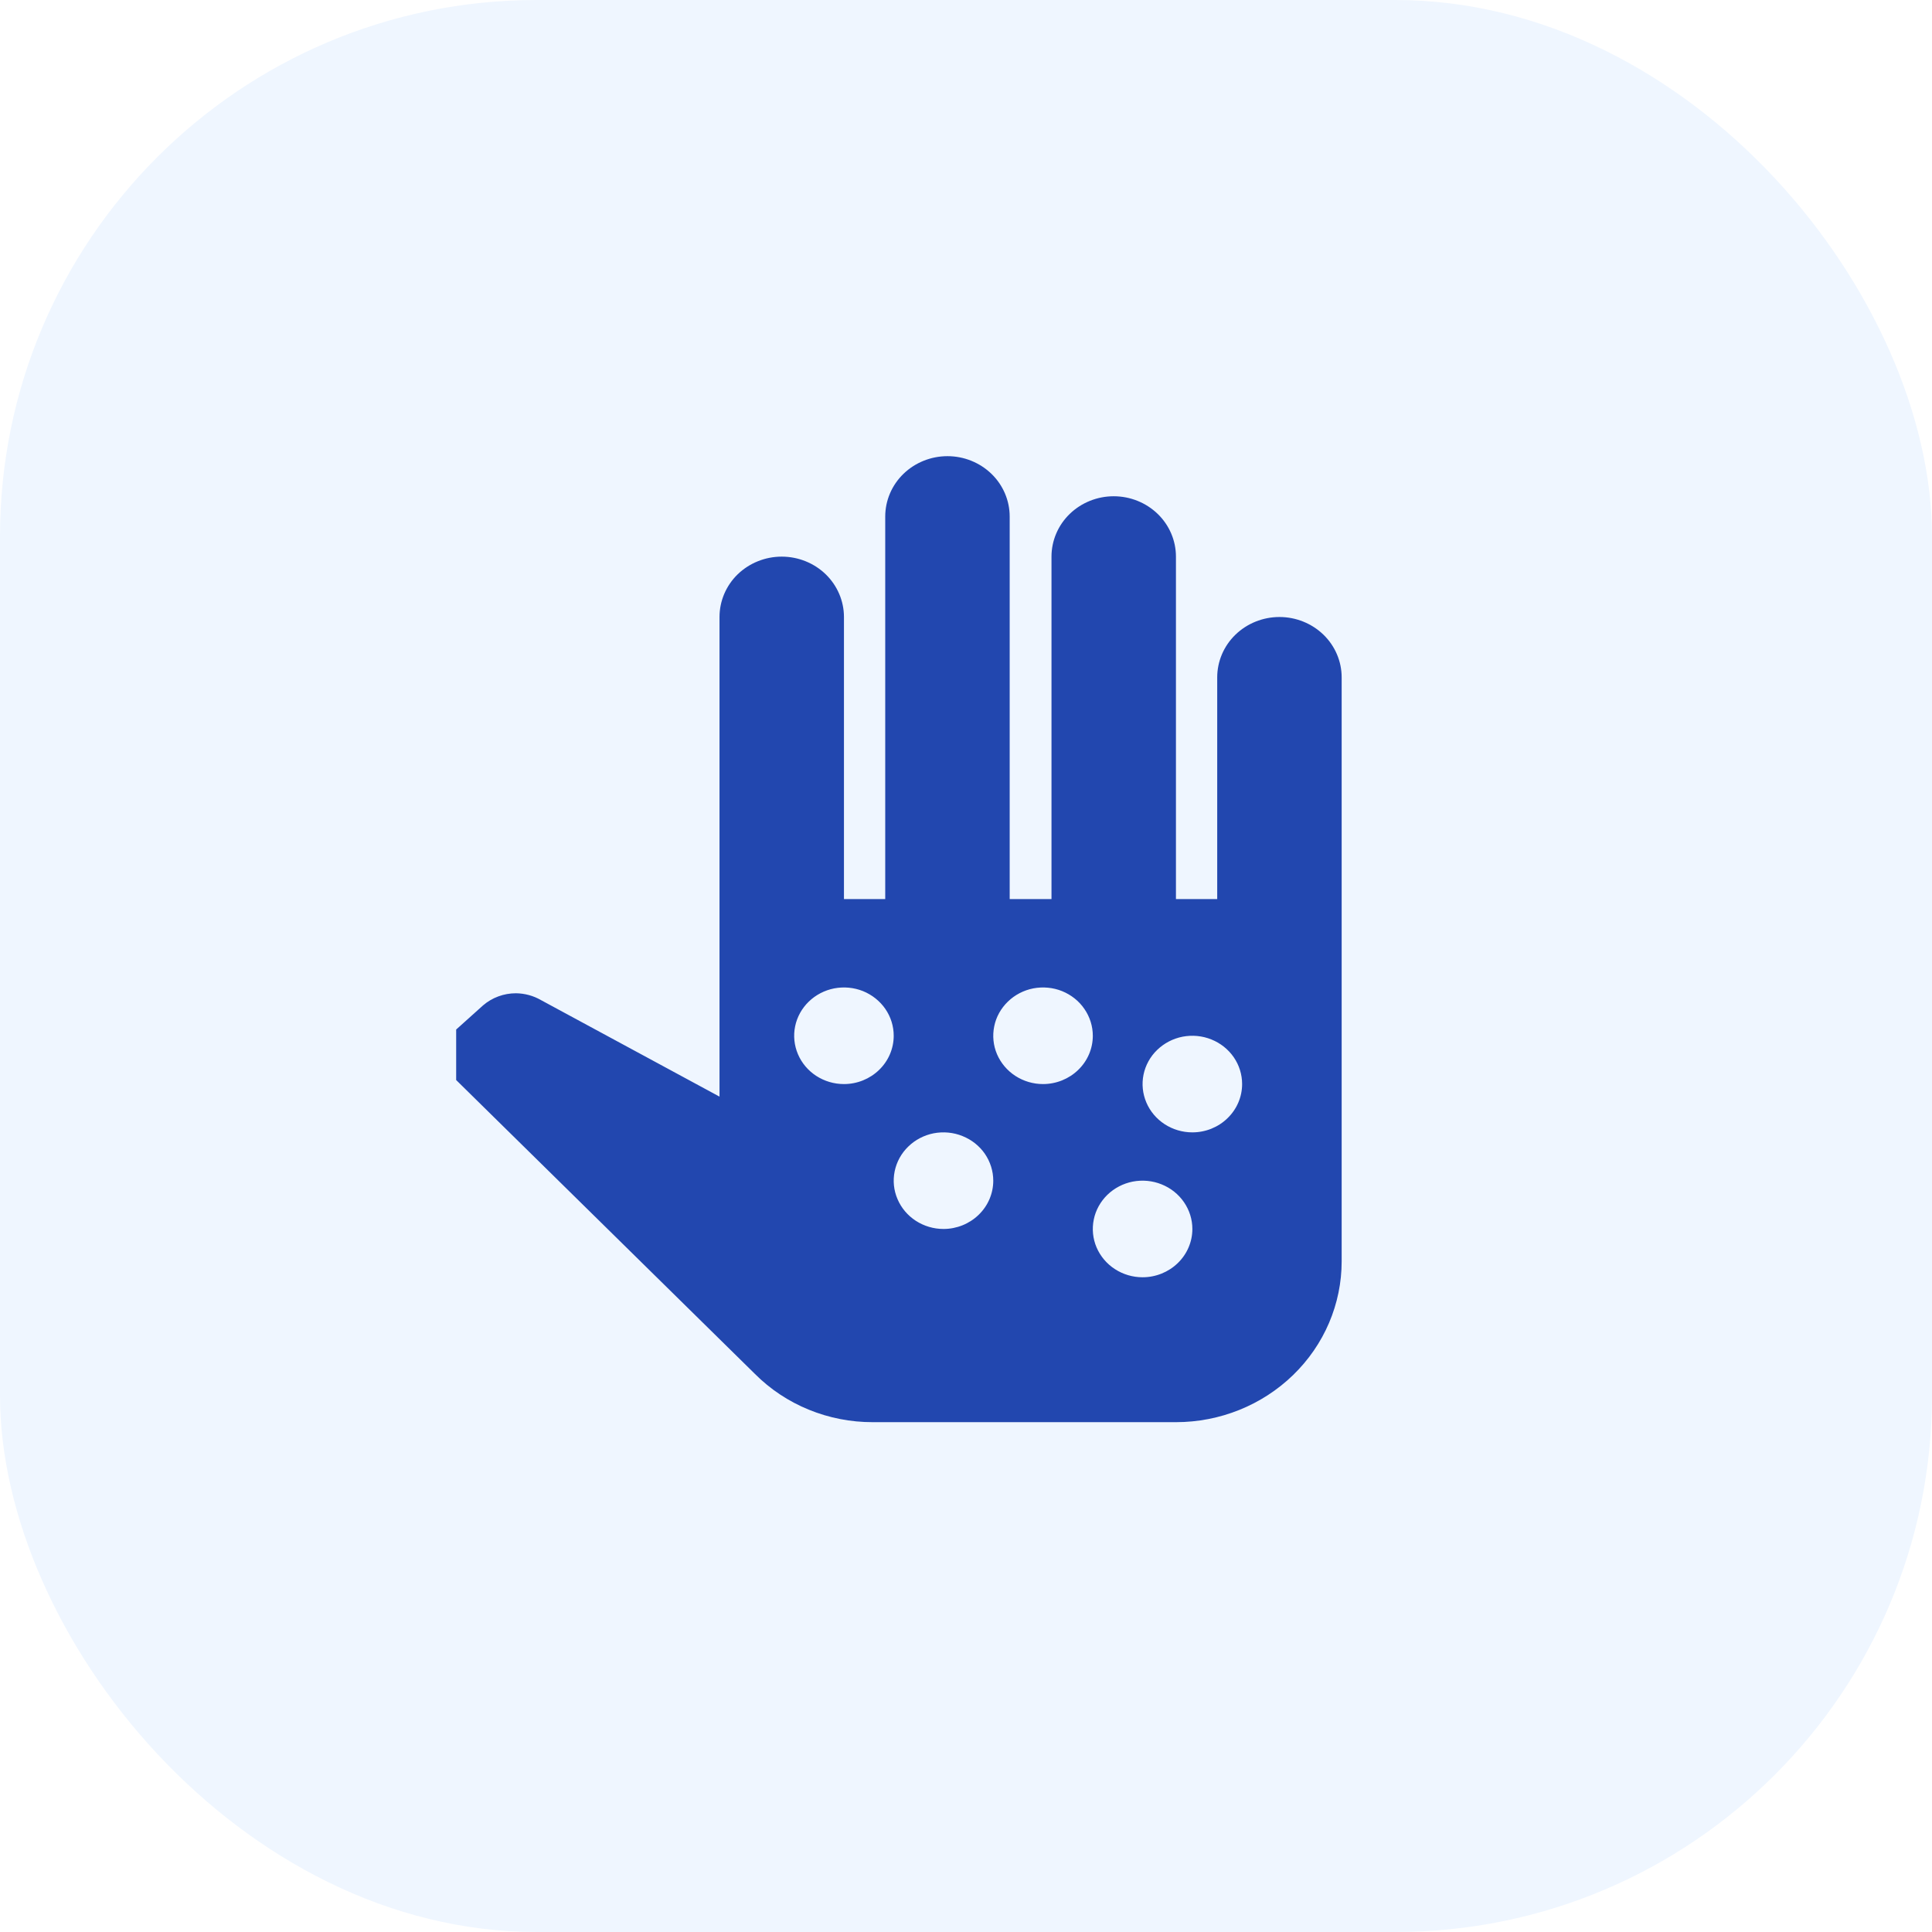 <svg width="36" height="36" viewBox="0 0 36 36" fill="none" xmlns="http://www.w3.org/2000/svg">
<g filter="url(#filter0_b_226_801)">
<rect width="36" height="36" rx="10" fill="#EFF6FF"/>
<g clip-path="url(#clip0_226_801)">
<path d="M23.841 11.497C23.533 11.497 23.238 11.616 23.021 11.826C22.803 12.037 22.681 12.324 22.681 12.622V16.753H21.912V10.372C21.912 10.074 21.79 9.787 21.572 9.576C21.355 9.366 21.06 9.247 20.752 9.247C20.445 9.247 20.15 9.366 19.933 9.576C19.715 9.787 19.593 10.074 19.593 10.372V16.753H18.814V9.625C18.814 9.327 18.692 9.04 18.474 8.829C18.257 8.619 17.962 8.5 17.655 8.5C17.347 8.5 17.052 8.619 16.835 8.829C16.617 9.04 16.495 9.327 16.495 9.625V16.753H15.726V11.497C15.726 11.199 15.603 10.912 15.386 10.701C15.169 10.491 14.874 10.372 14.566 10.372C14.259 10.372 13.964 10.491 13.746 10.701C13.529 10.912 13.407 11.199 13.407 11.497V20.434L10.078 18.634C9.937 18.553 9.777 18.51 9.614 18.508C9.388 18.508 9.171 18.588 9.002 18.733L8 19.633L14.066 25.6C14.351 25.886 14.692 26.113 15.07 26.267C15.448 26.422 15.854 26.501 16.264 26.5H21.912C22.731 26.5 23.516 26.184 24.095 25.622C24.675 25.06 25 24.298 25 23.503V12.622C25 12.324 24.878 12.037 24.66 11.826C24.443 11.616 24.148 11.497 23.841 11.497ZM15.726 20.2C15.542 20.2 15.363 20.147 15.21 20.048C15.058 19.949 14.939 19.809 14.869 19.644C14.799 19.48 14.78 19.299 14.816 19.124C14.852 18.95 14.94 18.79 15.07 18.664C15.2 18.538 15.365 18.452 15.545 18.417C15.725 18.383 15.911 18.4 16.081 18.468C16.25 18.537 16.395 18.652 16.497 18.8C16.599 18.948 16.653 19.122 16.653 19.3C16.653 19.539 16.555 19.768 16.381 19.936C16.207 20.105 15.972 20.2 15.726 20.2ZM17.581 22.9C17.397 22.9 17.218 22.847 17.065 22.748C16.913 22.649 16.794 22.509 16.724 22.344C16.653 22.18 16.635 21.999 16.671 21.824C16.707 21.65 16.795 21.489 16.925 21.364C17.054 21.238 17.22 21.152 17.399 21.117C17.579 21.083 17.766 21.1 17.935 21.169C18.105 21.237 18.25 21.352 18.352 21.5C18.453 21.648 18.508 21.822 18.508 22C18.508 22.239 18.41 22.468 18.236 22.636C18.062 22.805 17.826 22.9 17.581 22.9ZM22.218 21.1C22.034 21.1 21.855 21.047 21.702 20.948C21.55 20.849 21.431 20.709 21.361 20.544C21.291 20.38 21.272 20.199 21.308 20.024C21.344 19.85 21.432 19.689 21.562 19.564C21.692 19.438 21.857 19.352 22.037 19.317C22.217 19.283 22.403 19.3 22.573 19.369C22.742 19.437 22.887 19.552 22.989 19.7C23.091 19.848 23.145 20.022 23.145 20.2C23.145 20.439 23.047 20.668 22.873 20.836C22.7 21.005 22.464 21.1 22.218 21.1ZM21.29 23.8C21.107 23.8 20.927 23.747 20.775 23.648C20.622 23.549 20.504 23.409 20.433 23.244C20.363 23.08 20.345 22.899 20.381 22.724C20.416 22.55 20.505 22.39 20.634 22.264C20.764 22.138 20.929 22.052 21.109 22.017C21.289 21.983 21.476 22 21.645 22.069C21.815 22.137 21.959 22.252 22.061 22.4C22.163 22.548 22.218 22.722 22.218 22.9C22.218 23.139 22.12 23.368 21.946 23.536C21.772 23.705 21.536 23.8 21.29 23.8ZM19.435 20.2C19.252 20.2 19.073 20.147 18.92 20.048C18.768 19.949 18.649 19.809 18.578 19.644C18.508 19.48 18.49 19.299 18.526 19.124C18.561 18.95 18.65 18.79 18.78 18.664C18.909 18.538 19.075 18.452 19.254 18.417C19.434 18.383 19.621 18.4 19.79 18.468C19.96 18.537 20.105 18.652 20.206 18.8C20.308 18.948 20.363 19.122 20.363 19.3C20.363 19.539 20.265 19.768 20.091 19.936C19.917 20.105 19.681 20.2 19.435 20.2Z" fill="#2247AF"/>
</g>
</g>
<defs>
<filter id="filter0_b_226_801" x="-5" y="-5" width="46" height="46" filterUnits="userSpaceOnUse" color-interpolation-filters="sRGB">
<feFlood flood-opacity="0" result="BackgroundImageFix"/>
<feGaussianBlur in="BackgroundImage" stdDeviation="2.5"/>
<feComposite in2="SourceAlpha" operator="in" result="effect1_backgroundBlur_226_801"/>
<feBlend mode="normal" in="SourceGraphic" in2="effect1_backgroundBlur_226_801" result="shape"/>
</filter>
<clipPath id="clip0_226_801">
<rect width="19" height="19" fill="white" transform="translate(8.5 8.5)"/>
</clipPath>
</defs>
</svg>
